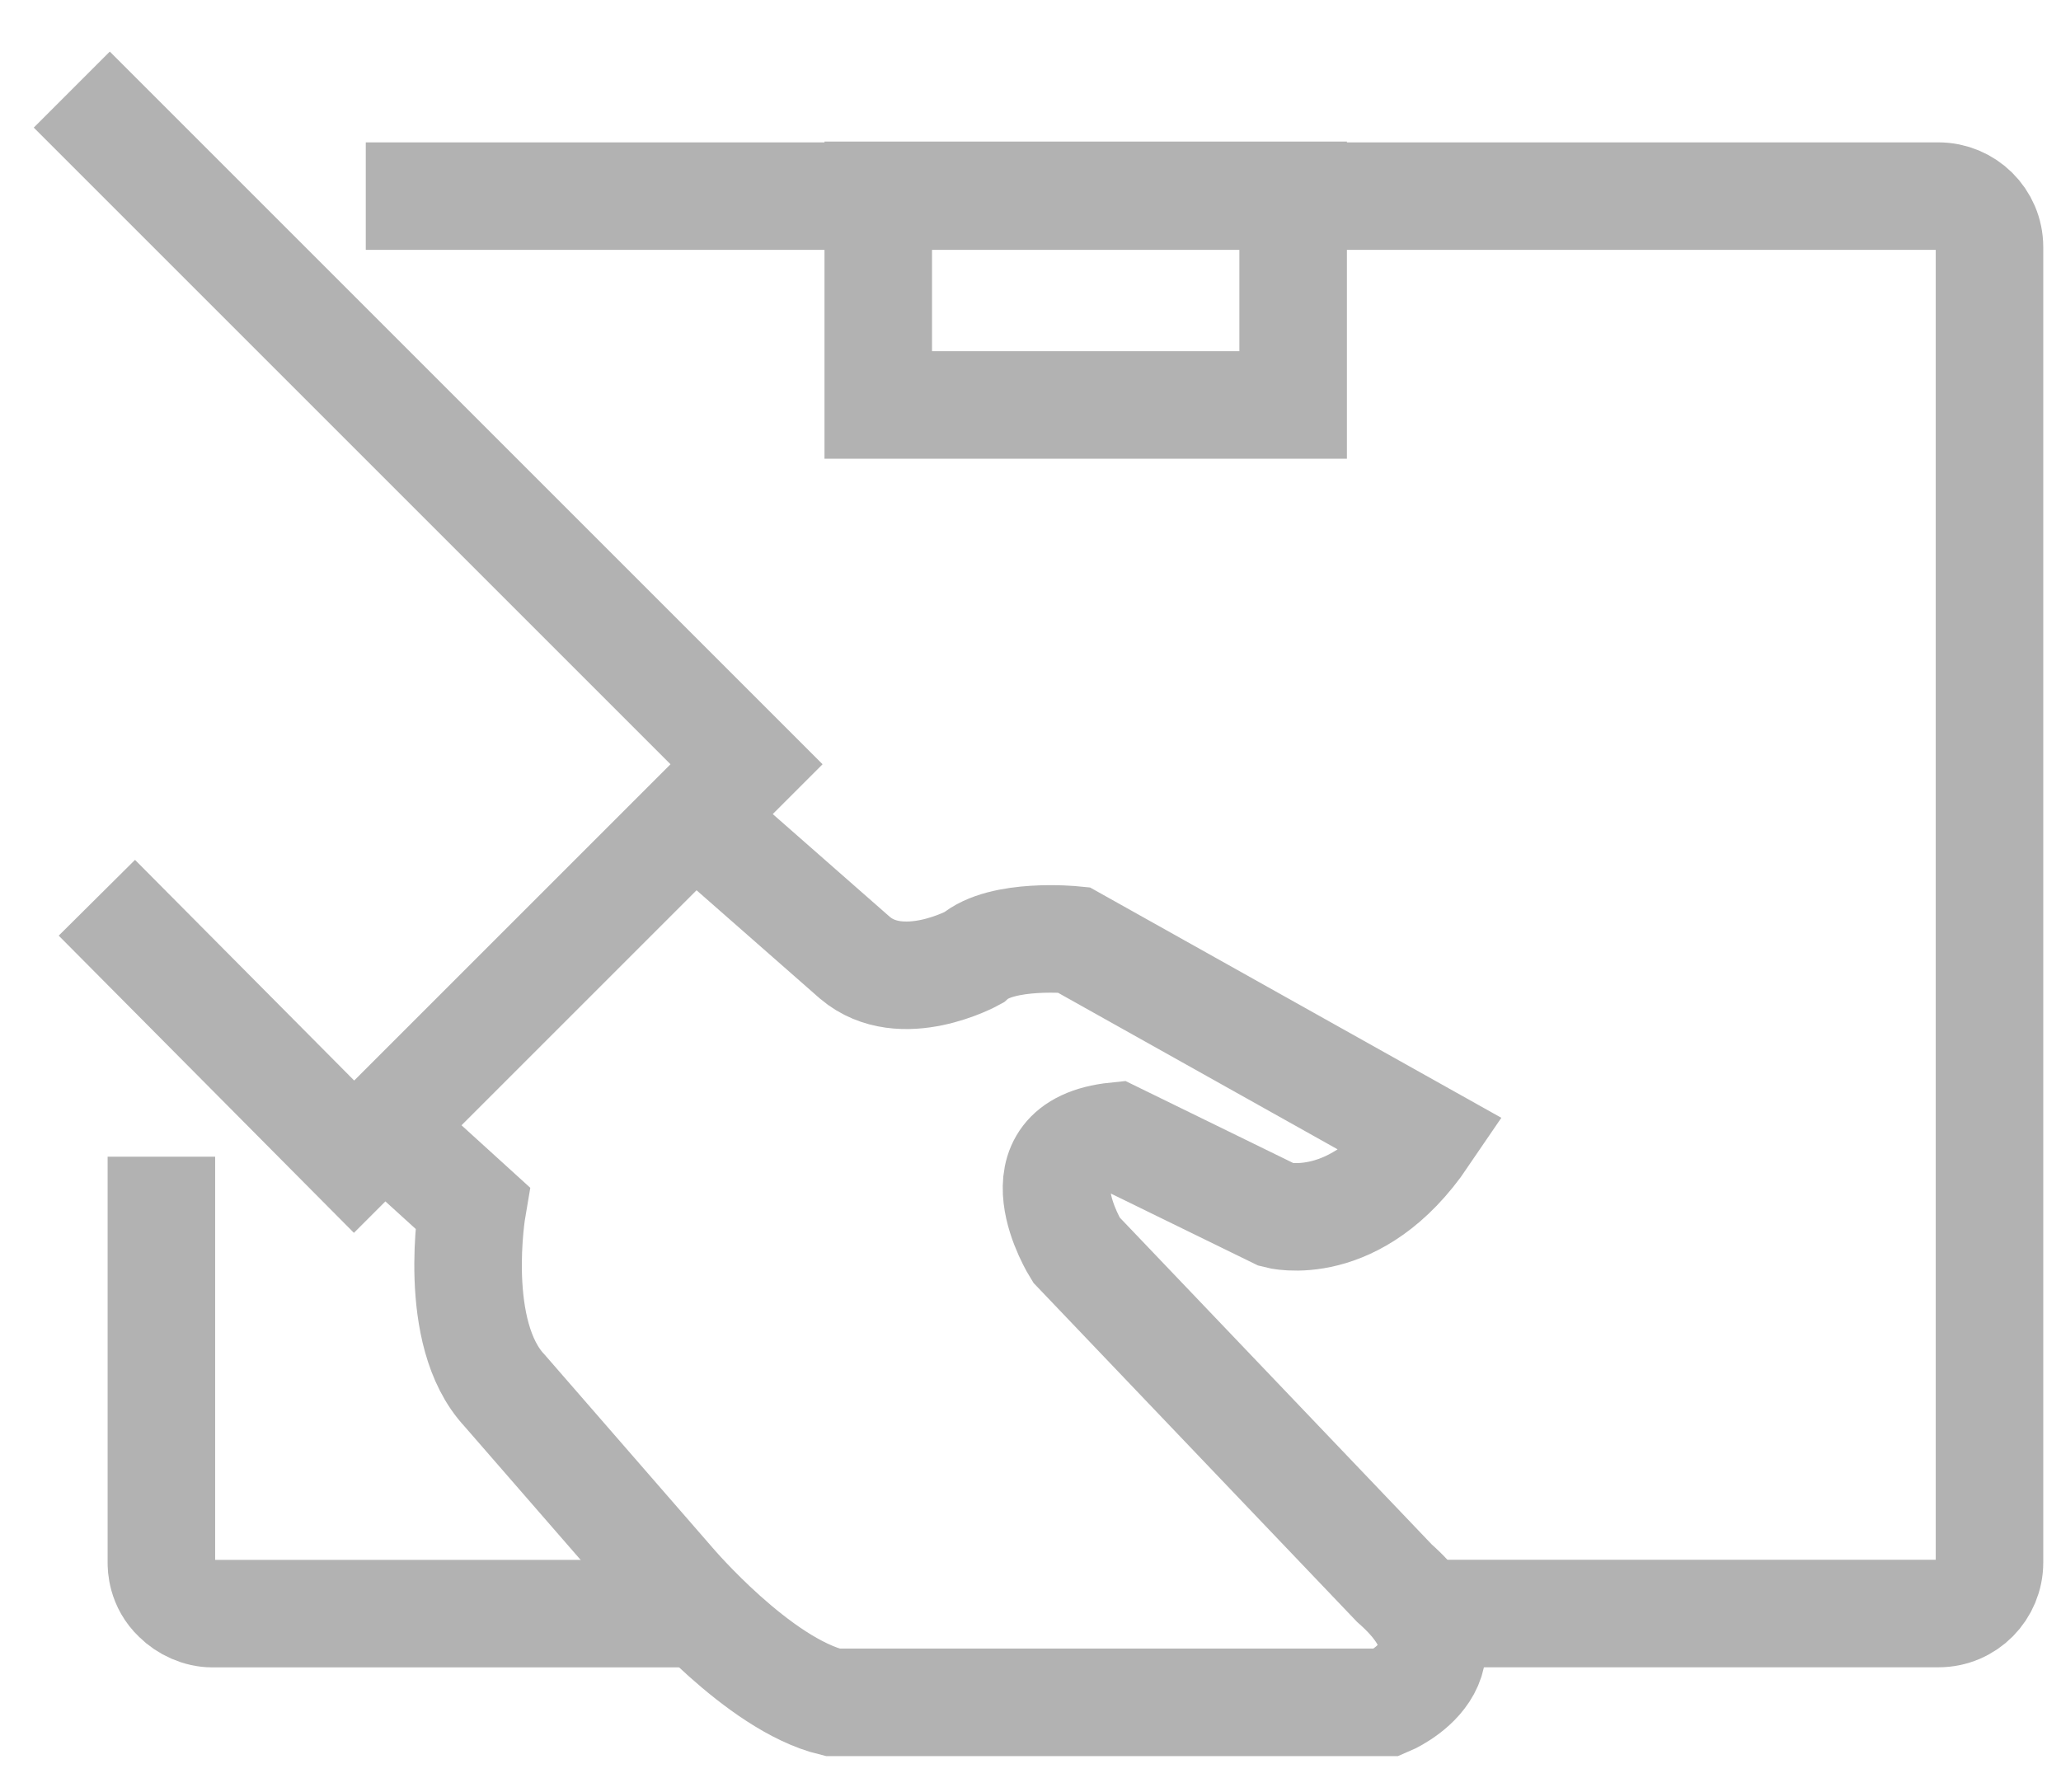 <svg width="23" height="20" viewBox="0 0 23 20" fill="none" xmlns="http://www.w3.org/2000/svg">
<path d="M7.901 9.25L9.541 10.69C10.061 11.13 10.861 10.69 10.861 10.69C11.181 10.41 11.981 10.49 11.981 10.49L15.891 12.68C15.131 13.8 14.251 13.56 14.251 13.56L12.451 12.68C11.291 12.8 12.011 13.95 12.011 13.95L15.561 17.67C16.561 18.55 15.481 19 15.481 19H9.291C8.461 18.8 7.501 17.67 7.501 17.67L5.631 15.52C5.031 14.88 5.271 13.48 5.271 13.48L4.391 12.68" stroke="#B2B2B2" stroke-width="1.2"/>
<path d="M0.801 1L8.331 8.53L3.951 12.91L1.081 10.02" stroke="#B2B2B2" stroke-width="1.2"/>
<path d="M16.082 18.009H21.632C21.952 18.009 22.202 17.75 22.202 17.439V2.759C22.202 2.439 21.942 2.189 21.632 2.189C15.782 2.189 9.932 2.189 4.082 2.189" stroke="#B2B2B2" stroke-width="1.2"/>
<path d="M1.801 12.91C1.801 14.42 1.801 15.93 1.801 17.44C1.801 17.48 1.801 17.68 1.971 17.84C2.071 17.94 2.221 18.01 2.371 18.01H7.621" stroke="#B2B2B2" stroke-width="1.2"/>
<path d="M14.431 2.18H9.801V4.52H14.431V2.18Z" stroke="#B2B2B2" stroke-width="1.2"/>
</svg>
